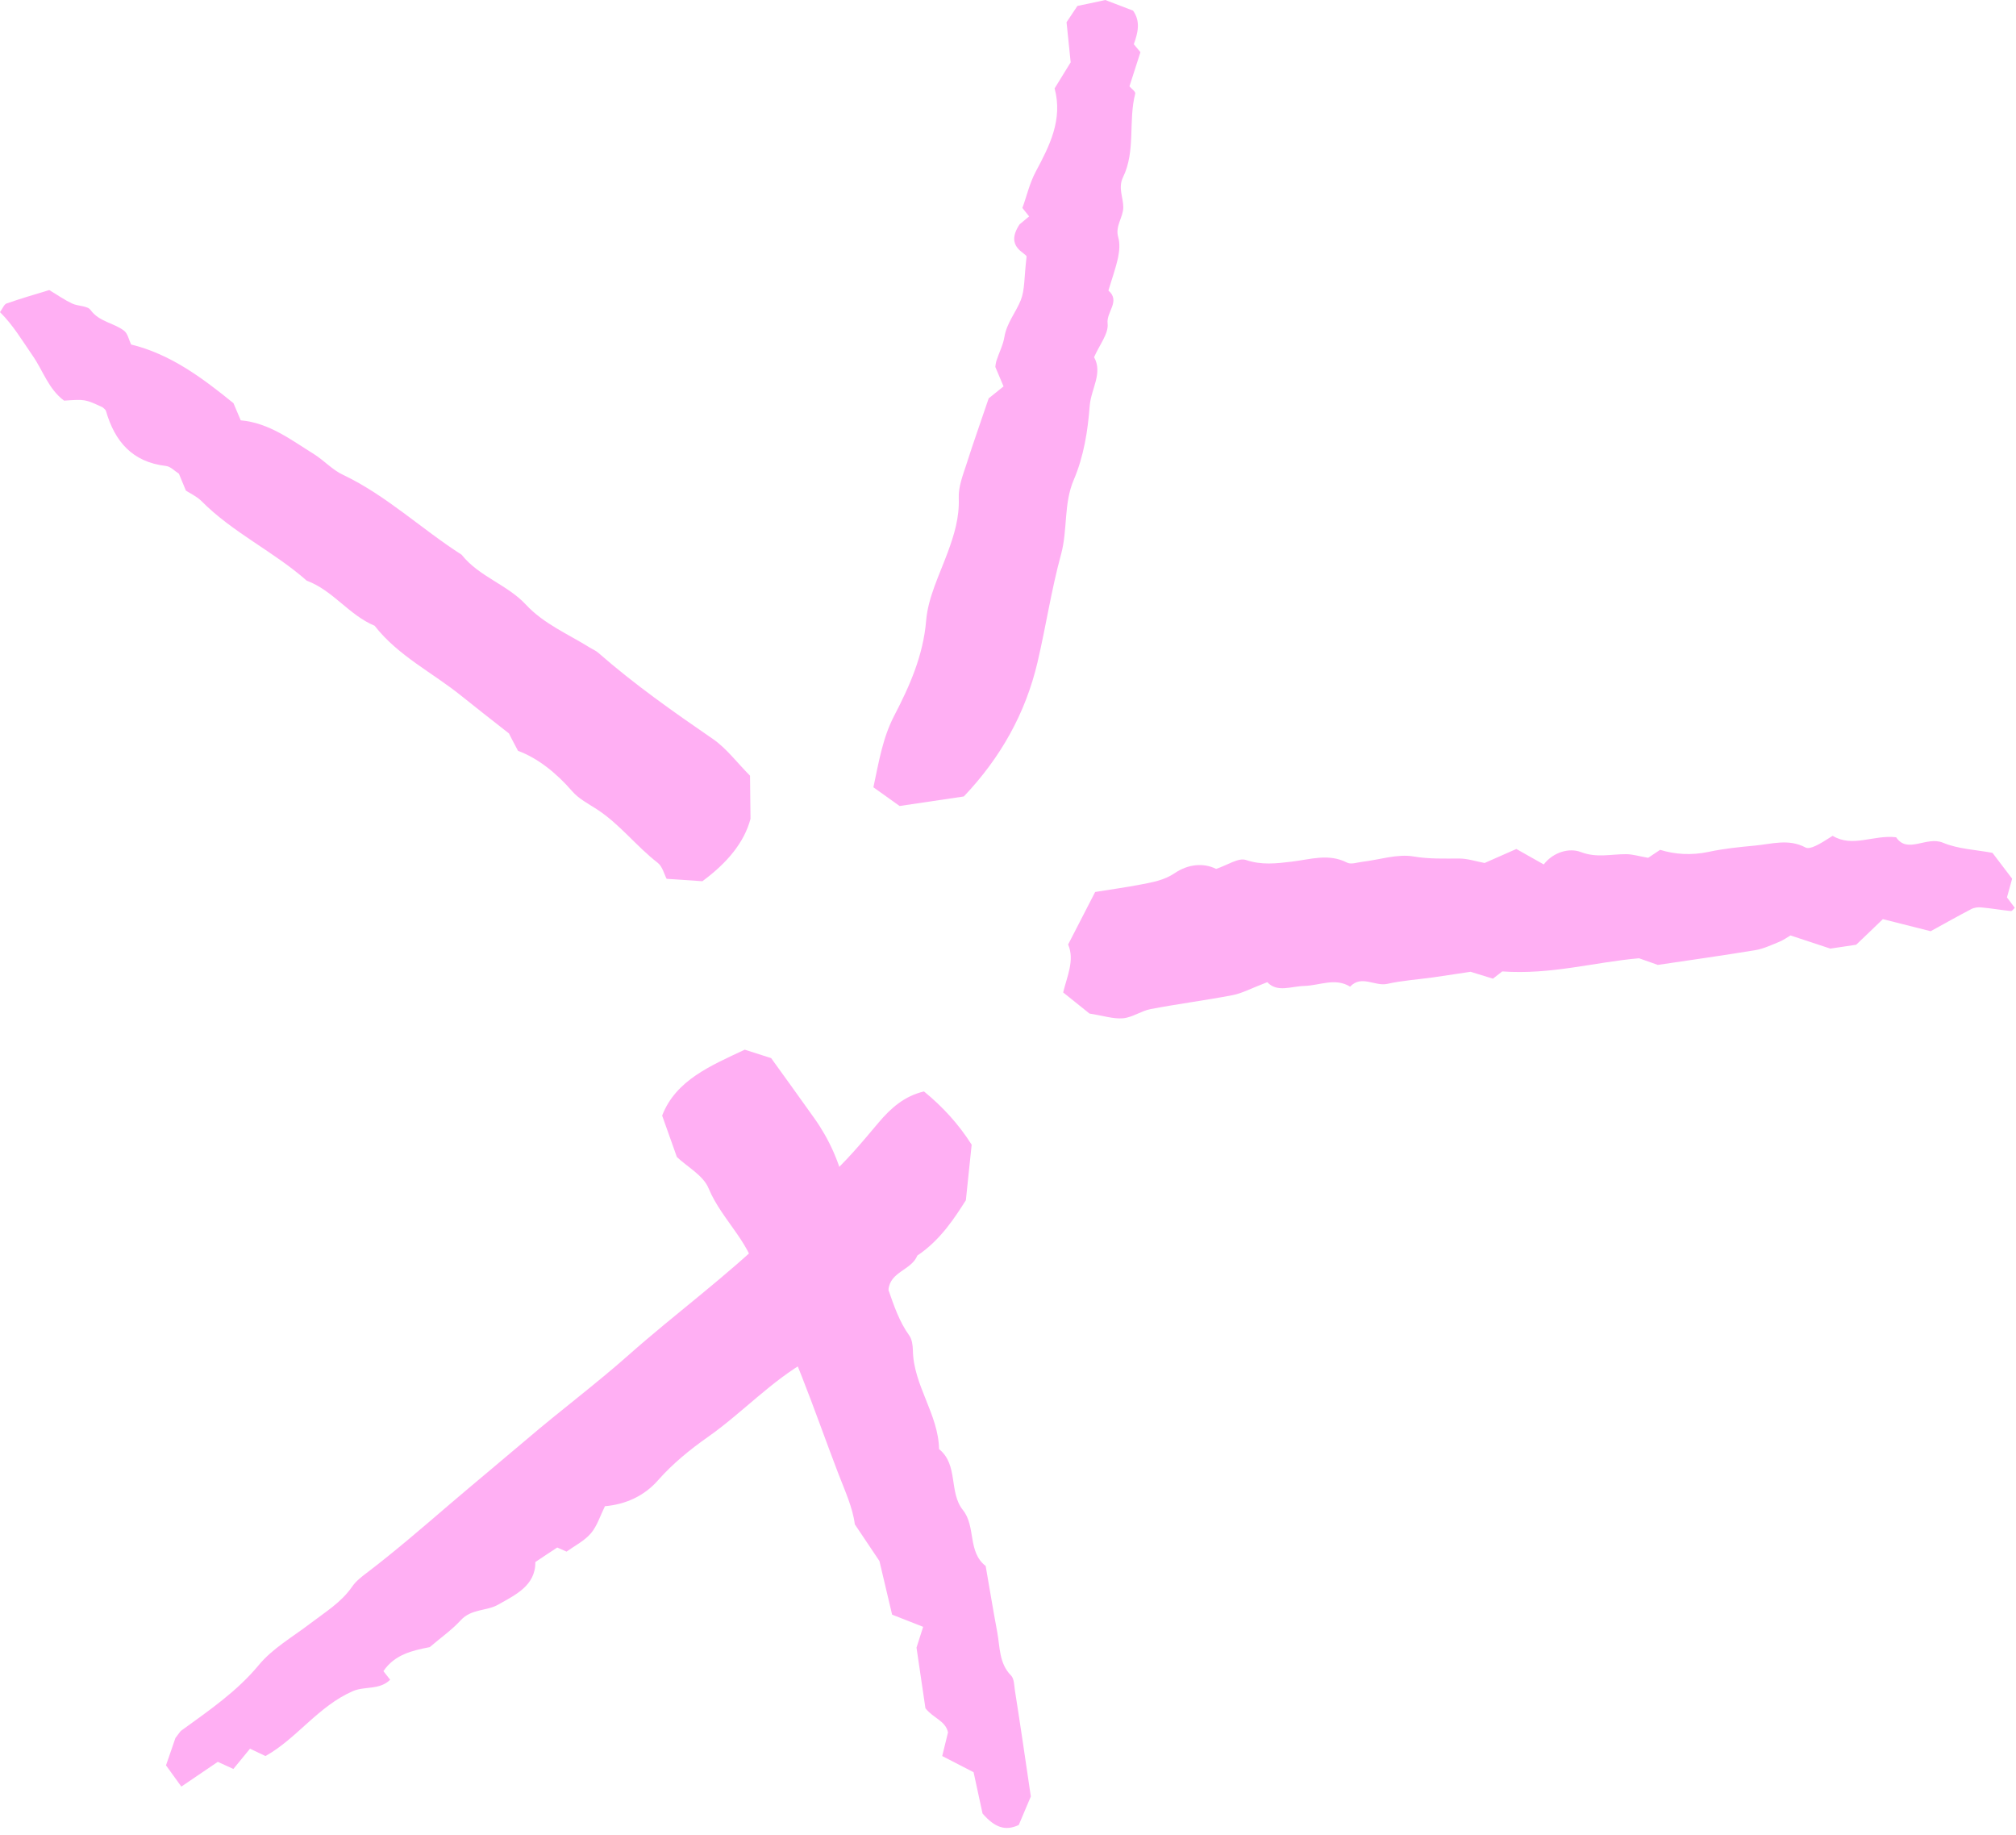 <svg width="167" height="152" viewBox="0 0 167 152" fill="none" xmlns="http://www.w3.org/2000/svg">
<g clip-path="url(#clip0_442_3046)">
<path d="M104.98 81.341C103.62 81.861 102.881 82.271 102.081 82.421C99.831 82.851 97.561 83.141 95.311 83.571C94.531 83.721 93.811 84.261 93.031 84.331C92.231 84.401 91.4 84.121 90.251 83.941C89.74 83.531 88.96 82.901 88.07 82.191C88.391 80.851 89.04 79.521 88.481 78.221C89.251 76.731 89.951 75.361 90.721 73.871C92.001 73.661 93.27 73.491 94.51 73.251C95.481 73.061 96.421 72.911 97.311 72.311C98.4 71.571 99.68 71.431 100.74 71.961C101.68 71.651 102.59 71.011 103.21 71.221C104.51 71.661 105.73 71.511 106.99 71.361C108.53 71.181 110.05 70.651 111.59 71.441C111.92 71.611 112.431 71.421 112.861 71.371C114.281 71.201 115.75 70.701 117.1 70.931C118.39 71.151 119.61 71.101 120.88 71.101C121.56 71.101 122.24 71.331 122.98 71.471C123.79 71.111 124.671 70.731 125.611 70.311C126.401 70.761 127.14 71.171 127.88 71.591C128.67 70.561 130.001 70.201 130.941 70.561C132.271 71.071 133.451 70.731 134.701 70.741C135.251 70.741 135.801 70.921 136.531 71.041C136.691 70.931 137.03 70.711 137.52 70.381C138.74 70.761 140.121 70.851 141.531 70.551C142.791 70.281 144.071 70.151 145.361 70.031C146.761 69.901 148.161 69.441 149.551 70.181C149.931 70.381 150.651 69.971 151.811 69.221C153.481 70.221 155.17 69.121 157.07 69.341C158.02 70.751 159.571 69.221 160.951 69.791C162.211 70.321 163.671 70.371 165.051 70.631C165.561 71.311 166.07 71.971 166.68 72.771C166.56 73.191 166.421 73.731 166.251 74.321C166.431 74.551 166.66 74.861 166.9 75.181C166.79 75.281 166.681 75.461 166.581 75.451C165.761 75.371 164.95 75.221 164.13 75.151C163.86 75.121 163.53 75.161 163.29 75.291C162.18 75.871 161.09 76.481 159.93 77.121C158.7 76.811 157.381 76.471 155.971 76.121C155.191 76.871 154.49 77.551 153.76 78.241C153.08 78.341 152.37 78.451 151.62 78.561C150.59 78.221 149.52 77.871 148.32 77.471C148.07 77.621 147.731 77.861 147.361 78.011C146.721 78.271 146.07 78.581 145.4 78.691C142.72 79.131 140.031 79.511 137.331 79.911C136.781 79.721 136.25 79.531 135.77 79.361C132.08 79.681 128.481 80.741 124.441 80.451C124.441 80.451 124.101 80.711 123.671 81.051C123.181 80.901 122.65 80.741 121.82 80.481C120.99 80.601 119.87 80.781 118.74 80.941C117.46 81.121 116.171 81.201 114.921 81.481C113.891 81.711 112.79 80.711 111.84 81.711C110.6 80.951 109.331 81.611 108.081 81.651C106.971 81.671 105.81 82.231 104.98 81.341Z" fill="#FFAFF3"/>
<path d="M21.991 145.431C21.441 145.171 21.07 144.991 20.71 144.821C20.23 145.401 19.78 145.951 19.331 146.501C18.93 146.321 18.561 146.151 18.041 145.911C17.081 146.561 16.05 147.261 15.021 147.961C14.63 147.421 14.23 146.861 13.751 146.201C14.021 145.411 14.341 144.511 14.53 143.941C14.841 143.541 14.911 143.401 15.021 143.321C17.291 141.671 19.601 140.111 21.441 137.891C22.581 136.511 24.241 135.571 25.691 134.461C26.921 133.521 28.261 132.721 29.171 131.401C29.48 130.951 29.941 130.591 30.381 130.261C32.73 128.471 34.95 126.551 37.191 124.631C39.321 122.811 41.49 121.021 43.63 119.201C46.401 116.831 49.34 114.641 52.071 112.221C55.961 108.771 60.181 105.711 63.91 102.061C65.41 100.591 66.85 99.041 68.441 97.651C70.031 96.261 71.4 94.611 72.77 92.981C73.8 91.761 74.921 90.771 76.54 90.391C78.091 91.661 79.391 93.071 80.49 94.801C80.361 96.031 80.221 97.401 80.01 99.401C79.141 100.761 77.941 102.681 75.99 103.981C75.51 105.191 73.731 105.311 73.6 106.811C72.6 107.581 71.57 108.311 70.621 109.131C69.66 109.961 68.79 110.871 67.88 111.751C67.57 112.051 67.331 112.431 66.971 112.631C63.88 114.361 61.49 117.011 58.62 119.021C57.13 120.071 55.73 121.211 54.511 122.591C53.361 123.901 51.821 124.591 50.111 124.741C49.721 125.531 49.471 126.361 48.961 126.971C48.431 127.601 47.63 128.001 46.931 128.501C46.7 128.401 46.441 128.281 46.16 128.161C45.6 128.531 45.031 128.901 44.35 129.361C44.361 131.341 42.67 132.091 41.251 132.901C40.31 133.431 39.041 133.231 38.17 134.181C37.42 135.001 36.48 135.651 35.6 136.411C34.16 136.691 32.691 137.021 31.761 138.401C31.941 138.631 32.12 138.851 32.321 139.111C31.441 139.981 30.221 139.631 29.241 140.051C26.37 141.291 24.57 144.001 21.991 145.431Z" fill="#FFAFF3"/>
<path d="M15.4 40.631C15.161 40.061 15.001 39.661 14.82 39.231C14.48 39.021 14.13 38.631 13.751 38.591C10.97 38.271 9.51 36.571 8.78 34.041C8.75 33.921 8.6 33.831 8.5 33.731C7.05 33.061 7.05 33.061 5.31 33.181C4.01 32.221 3.56 30.681 2.7 29.451C1.85 28.221 1.07 26.901 0 25.851C0.22 25.541 0.34 25.201 0.55 25.131C1.76 24.711 2.99 24.351 4.08 24.021C4.79 24.451 5.35 24.841 5.96 25.131C6.46 25.371 7.24 25.311 7.5 25.671C8.22 26.661 9.42 26.731 10.28 27.391C10.581 27.621 10.671 28.131 10.861 28.531C14.091 29.321 16.71 31.251 19.34 33.391C19.5 33.781 19.721 34.301 19.941 34.811C22.3 35.021 24.11 36.431 26.011 37.611C26.84 38.131 27.53 38.911 28.41 39.321C32.02 41.041 34.91 43.811 38.24 45.941C39.681 47.761 42.02 48.411 43.56 50.071C45.05 51.671 47.041 52.501 48.84 53.621C49.081 53.771 49.361 53.881 49.571 54.071C52.55 56.681 55.781 58.951 59.041 61.191C60.181 61.971 61.05 63.161 62.13 64.241C62.141 65.231 62.151 66.341 62.17 67.811C61.66 69.751 60.251 71.461 58.181 72.981C57.38 72.931 56.41 72.861 55.221 72.781C55.02 72.401 54.88 71.771 54.49 71.461C52.711 70.091 51.34 68.251 49.441 67.021C48.73 66.561 47.931 66.151 47.391 65.521C46.071 64.001 44.55 62.791 42.91 62.181C42.501 61.411 42.24 60.911 42.16 60.741C40.66 59.561 39.431 58.611 38.23 57.641C35.831 55.701 32.98 54.321 31.03 51.821C28.91 50.941 27.581 48.891 25.41 48.091C22.671 45.671 19.27 44.111 16.671 41.481C16.27 41.091 15.73 40.851 15.4 40.631Z" fill="#FFAFF3"/>
<path d="M85.391 148.781C85.02 149.651 84.701 150.421 84.391 151.141C83.281 151.661 82.41 151.361 81.391 150.191C81.201 149.331 80.941 148.101 80.65 146.771C79.79 146.331 78.951 145.891 78.05 145.431C78.21 144.781 78.371 144.121 78.531 143.471C78.32 142.501 77.32 142.311 76.66 141.471C76.441 140.001 76.191 138.311 75.921 136.451C76.061 136.001 76.27 135.361 76.471 134.731C75.51 134.351 74.751 134.061 73.9 133.721C73.57 132.311 73.24 130.941 72.85 129.281C72.311 128.471 71.611 127.431 70.811 126.241C70.641 124.871 70.001 123.481 69.441 122.031C67.391 116.681 65.641 111.211 62.791 106.201C62.45 103.091 59.831 101.151 58.7 98.421C58.261 97.341 56.92 96.631 56.071 95.821C55.67 94.701 55.3 93.651 54.85 92.391C55.98 89.451 58.891 88.251 61.691 86.931C62.361 87.141 63.031 87.361 63.88 87.631C65.01 89.201 66.251 90.911 67.471 92.631C68.701 94.361 69.581 96.351 69.99 98.331C70.35 100.051 71.6 101.341 71.731 103.061C73.55 105.271 73.66 108.301 75.32 110.601C75.55 110.921 75.611 111.421 75.621 111.841C75.671 114.741 77.731 117.111 77.79 120.011C79.41 121.321 78.581 123.581 79.76 125.051C80.861 126.421 80.13 128.511 81.65 129.691C81.971 131.521 82.27 133.361 82.611 135.181C82.841 136.421 82.751 137.751 83.76 138.771C84.01 139.031 84.01 139.571 84.07 139.981C84.52 142.821 84.93 145.651 85.391 148.781Z" fill="#FFAFF3"/>
<path d="M91.561 0.001C92.561 0.381 93.21 0.631 93.861 0.881C94.501 1.791 94.26 2.721 93.921 3.661C94.1 3.881 94.29 4.101 94.471 4.321C94.171 5.251 93.871 6.191 93.561 7.151C93.701 7.321 94.081 7.591 94.04 7.751C93.451 10.031 94.091 12.491 93.031 14.671C92.6 15.561 93.05 16.341 93.05 17.161C93.05 18.001 92.361 18.711 92.63 19.641C92.781 20.161 92.731 20.771 92.621 21.311C92.421 22.241 92.091 23.141 91.82 24.061C92.841 24.951 91.63 25.831 91.751 26.791C91.85 27.621 91.07 28.571 90.63 29.581C91.371 30.901 90.38 32.211 90.27 33.601C90.111 35.691 89.781 37.781 88.951 39.731C88.1 41.701 88.451 43.861 87.9 45.891C87.091 48.841 86.641 51.881 85.941 54.861C84.951 59.071 82.891 62.751 79.841 65.961C78.21 66.201 76.531 66.451 74.52 66.751C73.85 66.271 73.05 65.701 72.35 65.201C72.831 62.941 73.13 61.101 74.07 59.281C75.341 56.841 76.481 54.291 76.721 51.381C76.88 49.471 77.82 47.611 78.501 45.761C79.04 44.301 79.481 42.871 79.421 41.251C79.38 40.311 79.77 39.331 80.07 38.411C80.621 36.671 81.24 34.951 81.9 32.991C82.13 32.801 82.561 32.461 83.13 32.001C82.941 31.561 82.74 31.071 82.451 30.391C82.451 30.381 82.471 30.121 82.54 29.881C82.751 29.221 83.091 28.581 83.201 27.911C83.391 26.751 84.15 25.881 84.561 24.851C84.9 24.001 84.831 22.981 85.04 21.251C85.01 20.941 83.201 20.471 84.46 18.581C84.4 18.631 84.82 18.281 85.251 17.921C85.07 17.701 84.891 17.471 84.691 17.221C85.061 16.231 85.27 15.201 85.811 14.191C86.921 12.111 88.061 9.921 87.361 7.321C87.781 6.641 88.231 5.921 88.691 5.161C88.581 4.051 88.46 2.931 88.35 1.841C88.63 1.421 88.871 1.061 89.251 0.491C89.861 0.371 90.68 0.191 91.561 0.001Z" fill="#FFAFF3"/>
</g>
<defs>
<clipPath id="clip0_442_3046">
<rect width="166.902" height="151.387" fill="white"/>
</clipPath>
</defs>
</svg>
